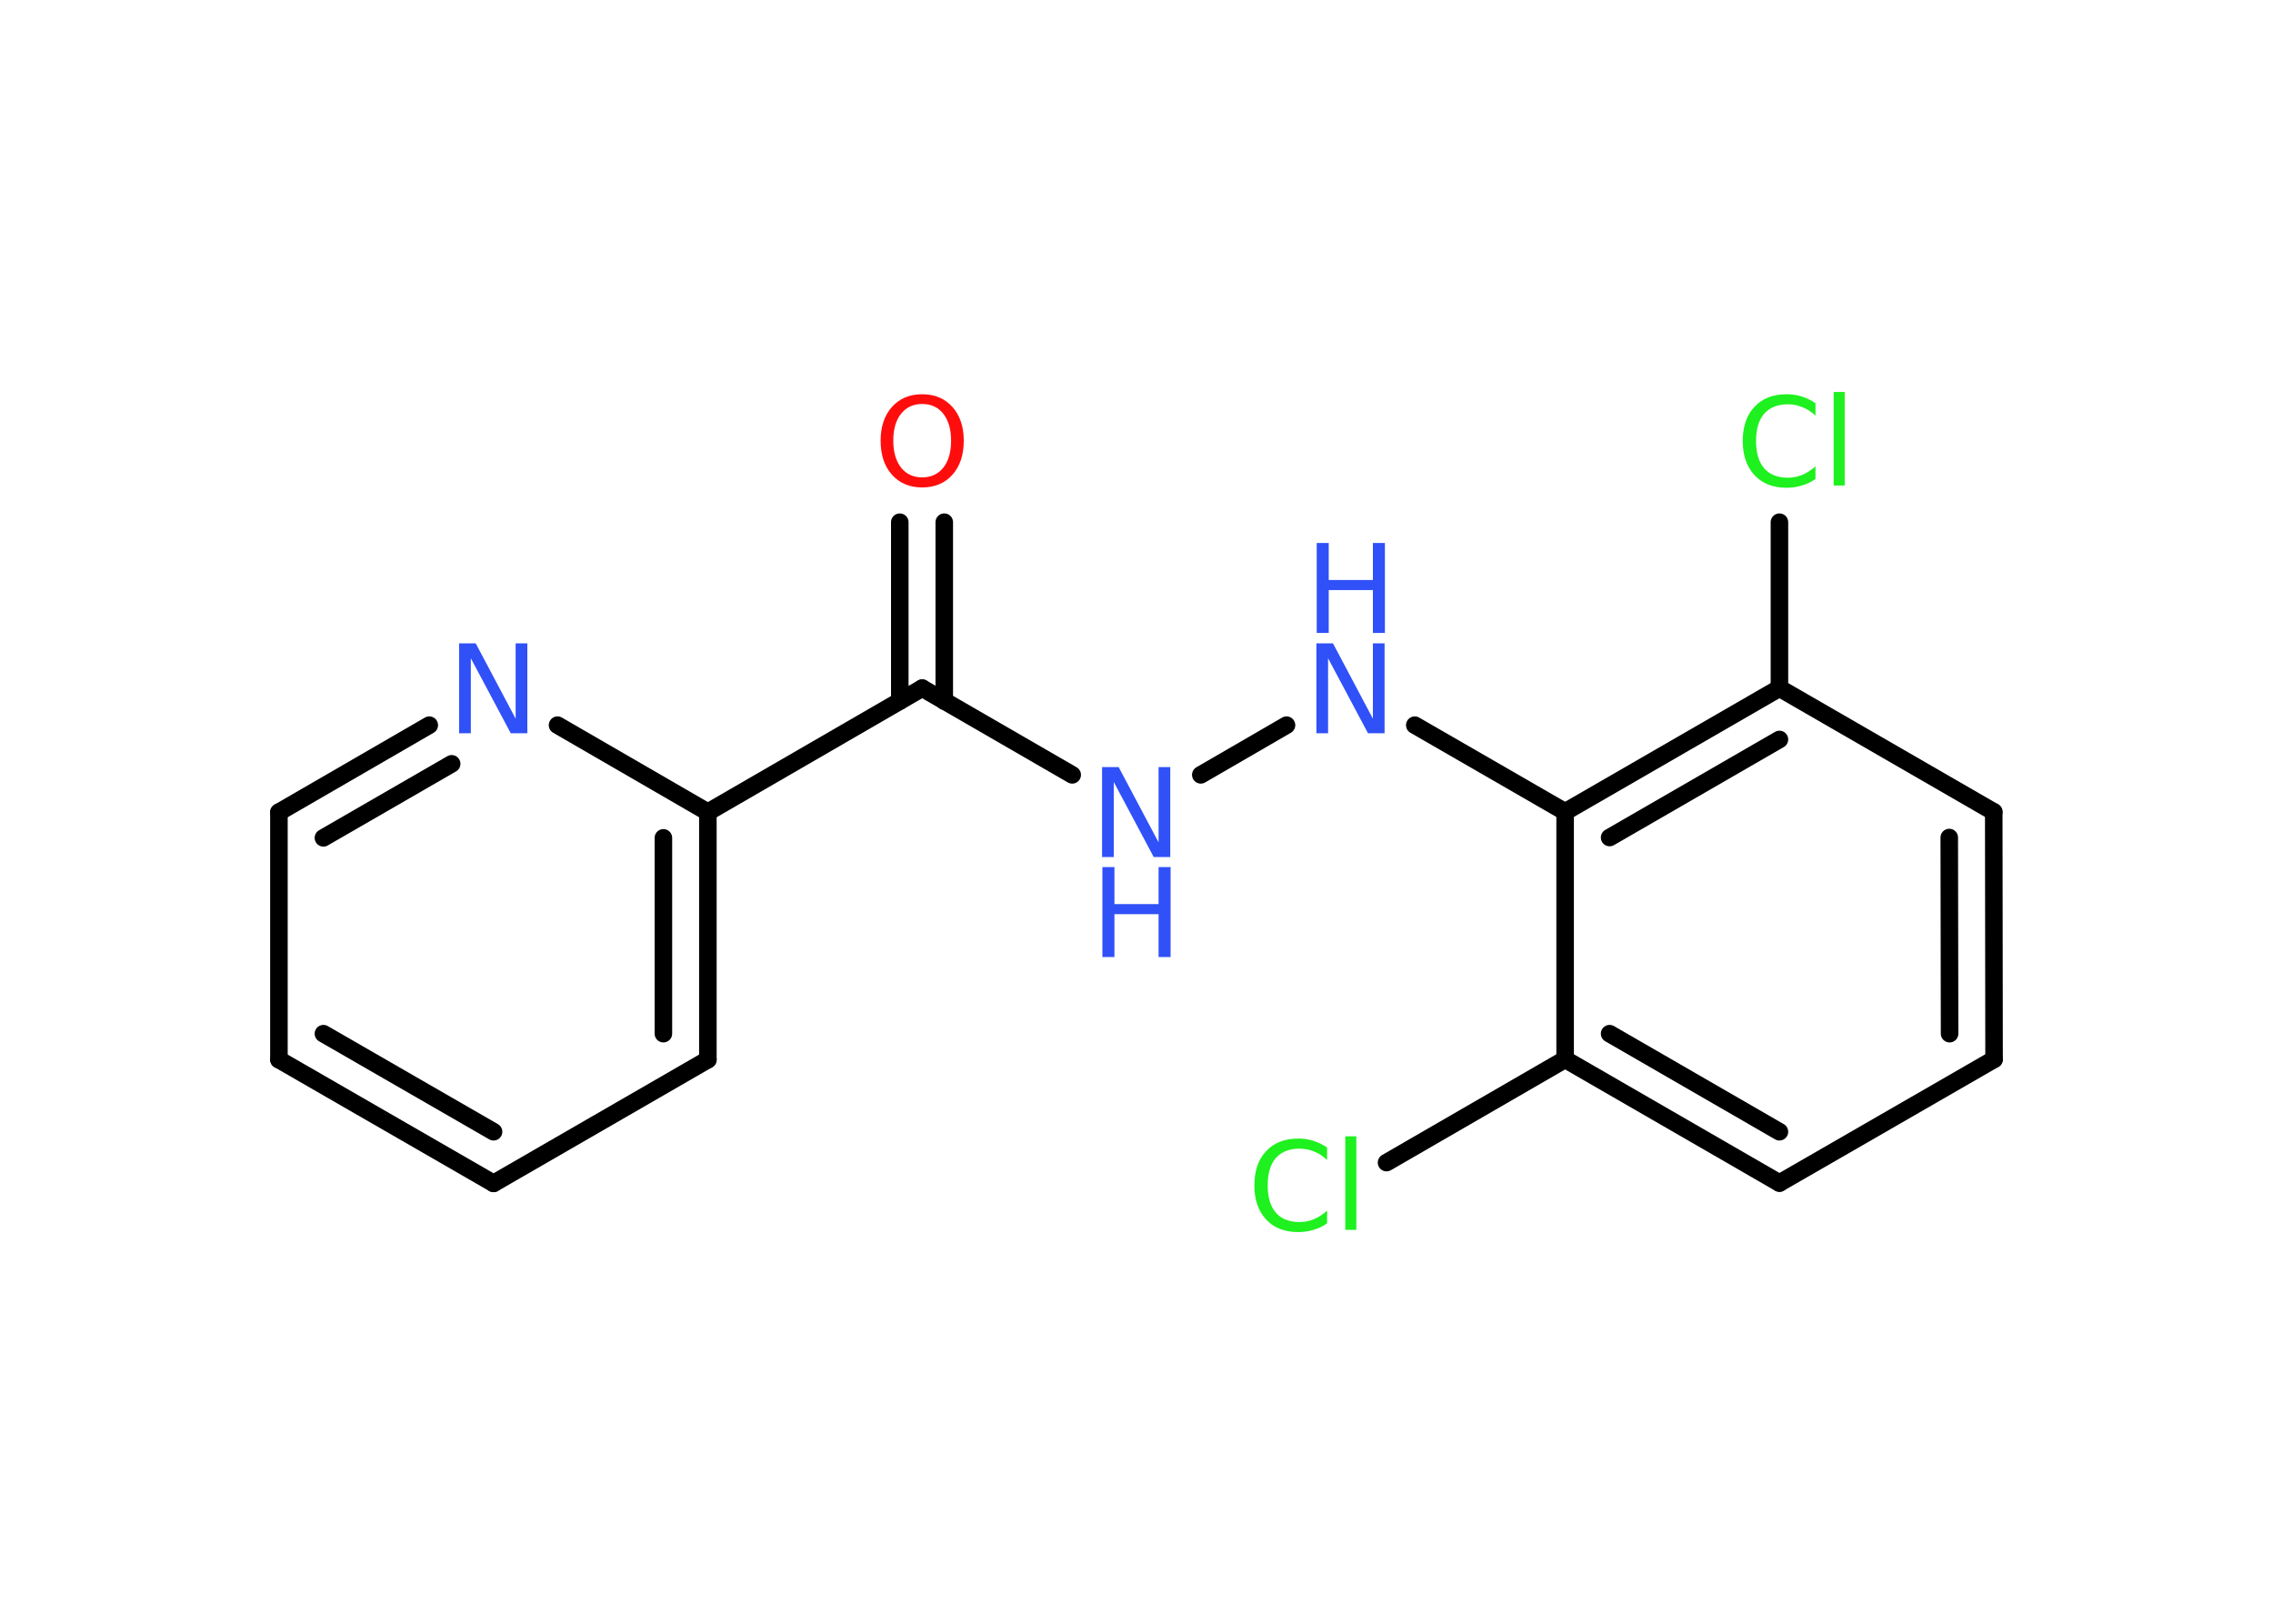 <?xml version='1.0' encoding='UTF-8'?>
<!DOCTYPE svg PUBLIC "-//W3C//DTD SVG 1.1//EN" "http://www.w3.org/Graphics/SVG/1.1/DTD/svg11.dtd">
<svg version='1.2' xmlns='http://www.w3.org/2000/svg' xmlns:xlink='http://www.w3.org/1999/xlink' width='70.0mm' height='50.0mm' viewBox='0 0 70.0 50.0'>
  <desc>Generated by the Chemistry Development Kit (http://github.com/cdk)</desc>
  <g stroke-linecap='round' stroke-linejoin='round' stroke='#000000' stroke-width='.54' fill='#3050F8'>
    <rect x='.0' y='.0' width='70.0' height='50.0' fill='#FFFFFF' stroke='none'/>
    <g id='mol1' class='mol'>
      <g id='mol1bnd1' class='bond'>
        <line x1='29.08' y1='16.08' x2='29.08' y2='21.59'/>
        <line x1='27.71' y1='16.08' x2='27.71' y2='21.59'/>
      </g>
      <line id='mol1bnd2' class='bond' x1='28.4' y1='21.19' x2='33.02' y2='23.86'/>
      <line id='mol1bnd3' class='bond' x1='36.98' y1='23.86' x2='39.62' y2='22.33'/>
      <line id='mol1bnd4' class='bond' x1='43.57' y1='22.33' x2='48.2' y2='25.0'/>
      <g id='mol1bnd5' class='bond'>
        <line x1='54.8' y1='21.19' x2='48.2' y2='25.0'/>
        <line x1='54.8' y1='22.77' x2='49.57' y2='25.79'/>
      </g>
      <line id='mol1bnd6' class='bond' x1='54.8' y1='21.19' x2='54.8' y2='16.08'/>
      <line id='mol1bnd7' class='bond' x1='54.8' y1='21.19' x2='61.4' y2='25.0'/>
      <g id='mol1bnd8' class='bond'>
        <line x1='61.41' y1='32.62' x2='61.4' y2='25.0'/>
        <line x1='60.04' y1='31.83' x2='60.03' y2='25.79'/>
      </g>
      <line id='mol1bnd9' class='bond' x1='61.41' y1='32.62' x2='54.8' y2='36.43'/>
      <g id='mol1bnd10' class='bond'>
        <line x1='48.2' y1='32.62' x2='54.8' y2='36.43'/>
        <line x1='49.57' y1='31.83' x2='54.8' y2='34.85'/>
      </g>
      <line id='mol1bnd11' class='bond' x1='48.2' y1='25.0' x2='48.2' y2='32.62'/>
      <line id='mol1bnd12' class='bond' x1='48.2' y1='32.62' x2='42.7' y2='35.8'/>
      <line id='mol1bnd13' class='bond' x1='28.4' y1='21.19' x2='21.8' y2='25.01'/>
      <g id='mol1bnd14' class='bond'>
        <line x1='21.8' y1='32.63' x2='21.8' y2='25.01'/>
        <line x1='20.43' y1='31.83' x2='20.43' y2='25.8'/>
      </g>
      <line id='mol1bnd15' class='bond' x1='21.8' y1='32.63' x2='15.2' y2='36.44'/>
      <g id='mol1bnd16' class='bond'>
        <line x1='8.59' y1='32.63' x2='15.2' y2='36.44'/>
        <line x1='9.96' y1='31.83' x2='15.2' y2='34.85'/>
      </g>
      <line id='mol1bnd17' class='bond' x1='8.59' y1='32.63' x2='8.59' y2='25.01'/>
      <g id='mol1bnd18' class='bond'>
        <line x1='13.22' y1='22.33' x2='8.59' y2='25.01'/>
        <line x1='13.91' y1='23.52' x2='9.96' y2='25.8'/>
      </g>
      <line id='mol1bnd19' class='bond' x1='21.8' y1='25.01' x2='17.17' y2='22.33'/>
      <path id='mol1atm1' class='atom' d='M28.4 12.44q-.41 .0 -.65 .3q-.24 .3 -.24 .83q.0 .52 .24 .83q.24 .3 .65 .3q.41 .0 .65 -.3q.24 -.3 .24 -.83q.0 -.52 -.24 -.83q-.24 -.3 -.65 -.3zM28.4 12.14q.58 .0 .93 .39q.35 .39 .35 1.04q.0 .66 -.35 1.05q-.35 .39 -.93 .39q-.58 .0 -.93 -.39q-.35 -.39 -.35 -1.05q.0 -.65 .35 -1.04q.35 -.39 .93 -.39z' stroke='none' fill='#FF0D0D'/>
      <g id='mol1atm3' class='atom'>
        <path d='M33.95 23.62h.5l1.23 2.32v-2.32h.36v2.77h-.51l-1.23 -2.31v2.31h-.36v-2.77z' stroke='none'/>
        <path d='M33.95 26.7h.37v1.14h1.36v-1.14h.37v2.77h-.37v-1.32h-1.36v1.32h-.37v-2.77z' stroke='none'/>
      </g>
      <g id='mol1atm4' class='atom'>
        <path d='M40.55 19.81h.5l1.23 2.32v-2.32h.36v2.77h-.51l-1.23 -2.31v2.31h-.36v-2.77z' stroke='none'/>
        <path d='M40.55 16.72h.37v1.14h1.36v-1.14h.37v2.77h-.37v-1.32h-1.36v1.32h-.37v-2.77z' stroke='none'/>
      </g>
      <path id='mol1atm7' class='atom' d='M55.91 12.4v.4q-.19 -.18 -.4 -.26q-.21 -.09 -.45 -.09q-.47 .0 -.73 .29q-.25 .29 -.25 .84q.0 .55 .25 .84q.25 .29 .73 .29q.24 .0 .45 -.09q.21 -.09 .4 -.26v.39q-.2 .14 -.42 .2q-.22 .07 -.47 .07q-.63 .0 -.99 -.39q-.36 -.39 -.36 -1.05q.0 -.67 .36 -1.05q.36 -.39 .99 -.39q.25 .0 .47 .07q.22 .07 .41 .2zM56.47 12.07h.34v2.88h-.34v-2.88z' stroke='none' fill='#1FF01F'/>
      <path id='mol1atm12' class='atom' d='M40.87 35.32v.4q-.19 -.18 -.4 -.26q-.21 -.09 -.45 -.09q-.47 .0 -.73 .29q-.25 .29 -.25 .84q.0 .55 .25 .84q.25 .29 .73 .29q.24 .0 .45 -.09q.21 -.09 .4 -.26v.39q-.2 .14 -.42 .2q-.22 .07 -.47 .07q-.63 .0 -.99 -.39q-.36 -.39 -.36 -1.05q.0 -.67 .36 -1.05q.36 -.39 .99 -.39q.25 .0 .47 .07q.22 .07 .41 .2zM41.43 34.99h.34v2.88h-.34v-2.88z' stroke='none' fill='#1FF01F'/>
      <path id='mol1atm18' class='atom' d='M14.15 19.81h.5l1.23 2.32v-2.32h.36v2.77h-.51l-1.23 -2.31v2.31h-.36v-2.77z' stroke='none'/>
    </g>
  </g>
</svg>
